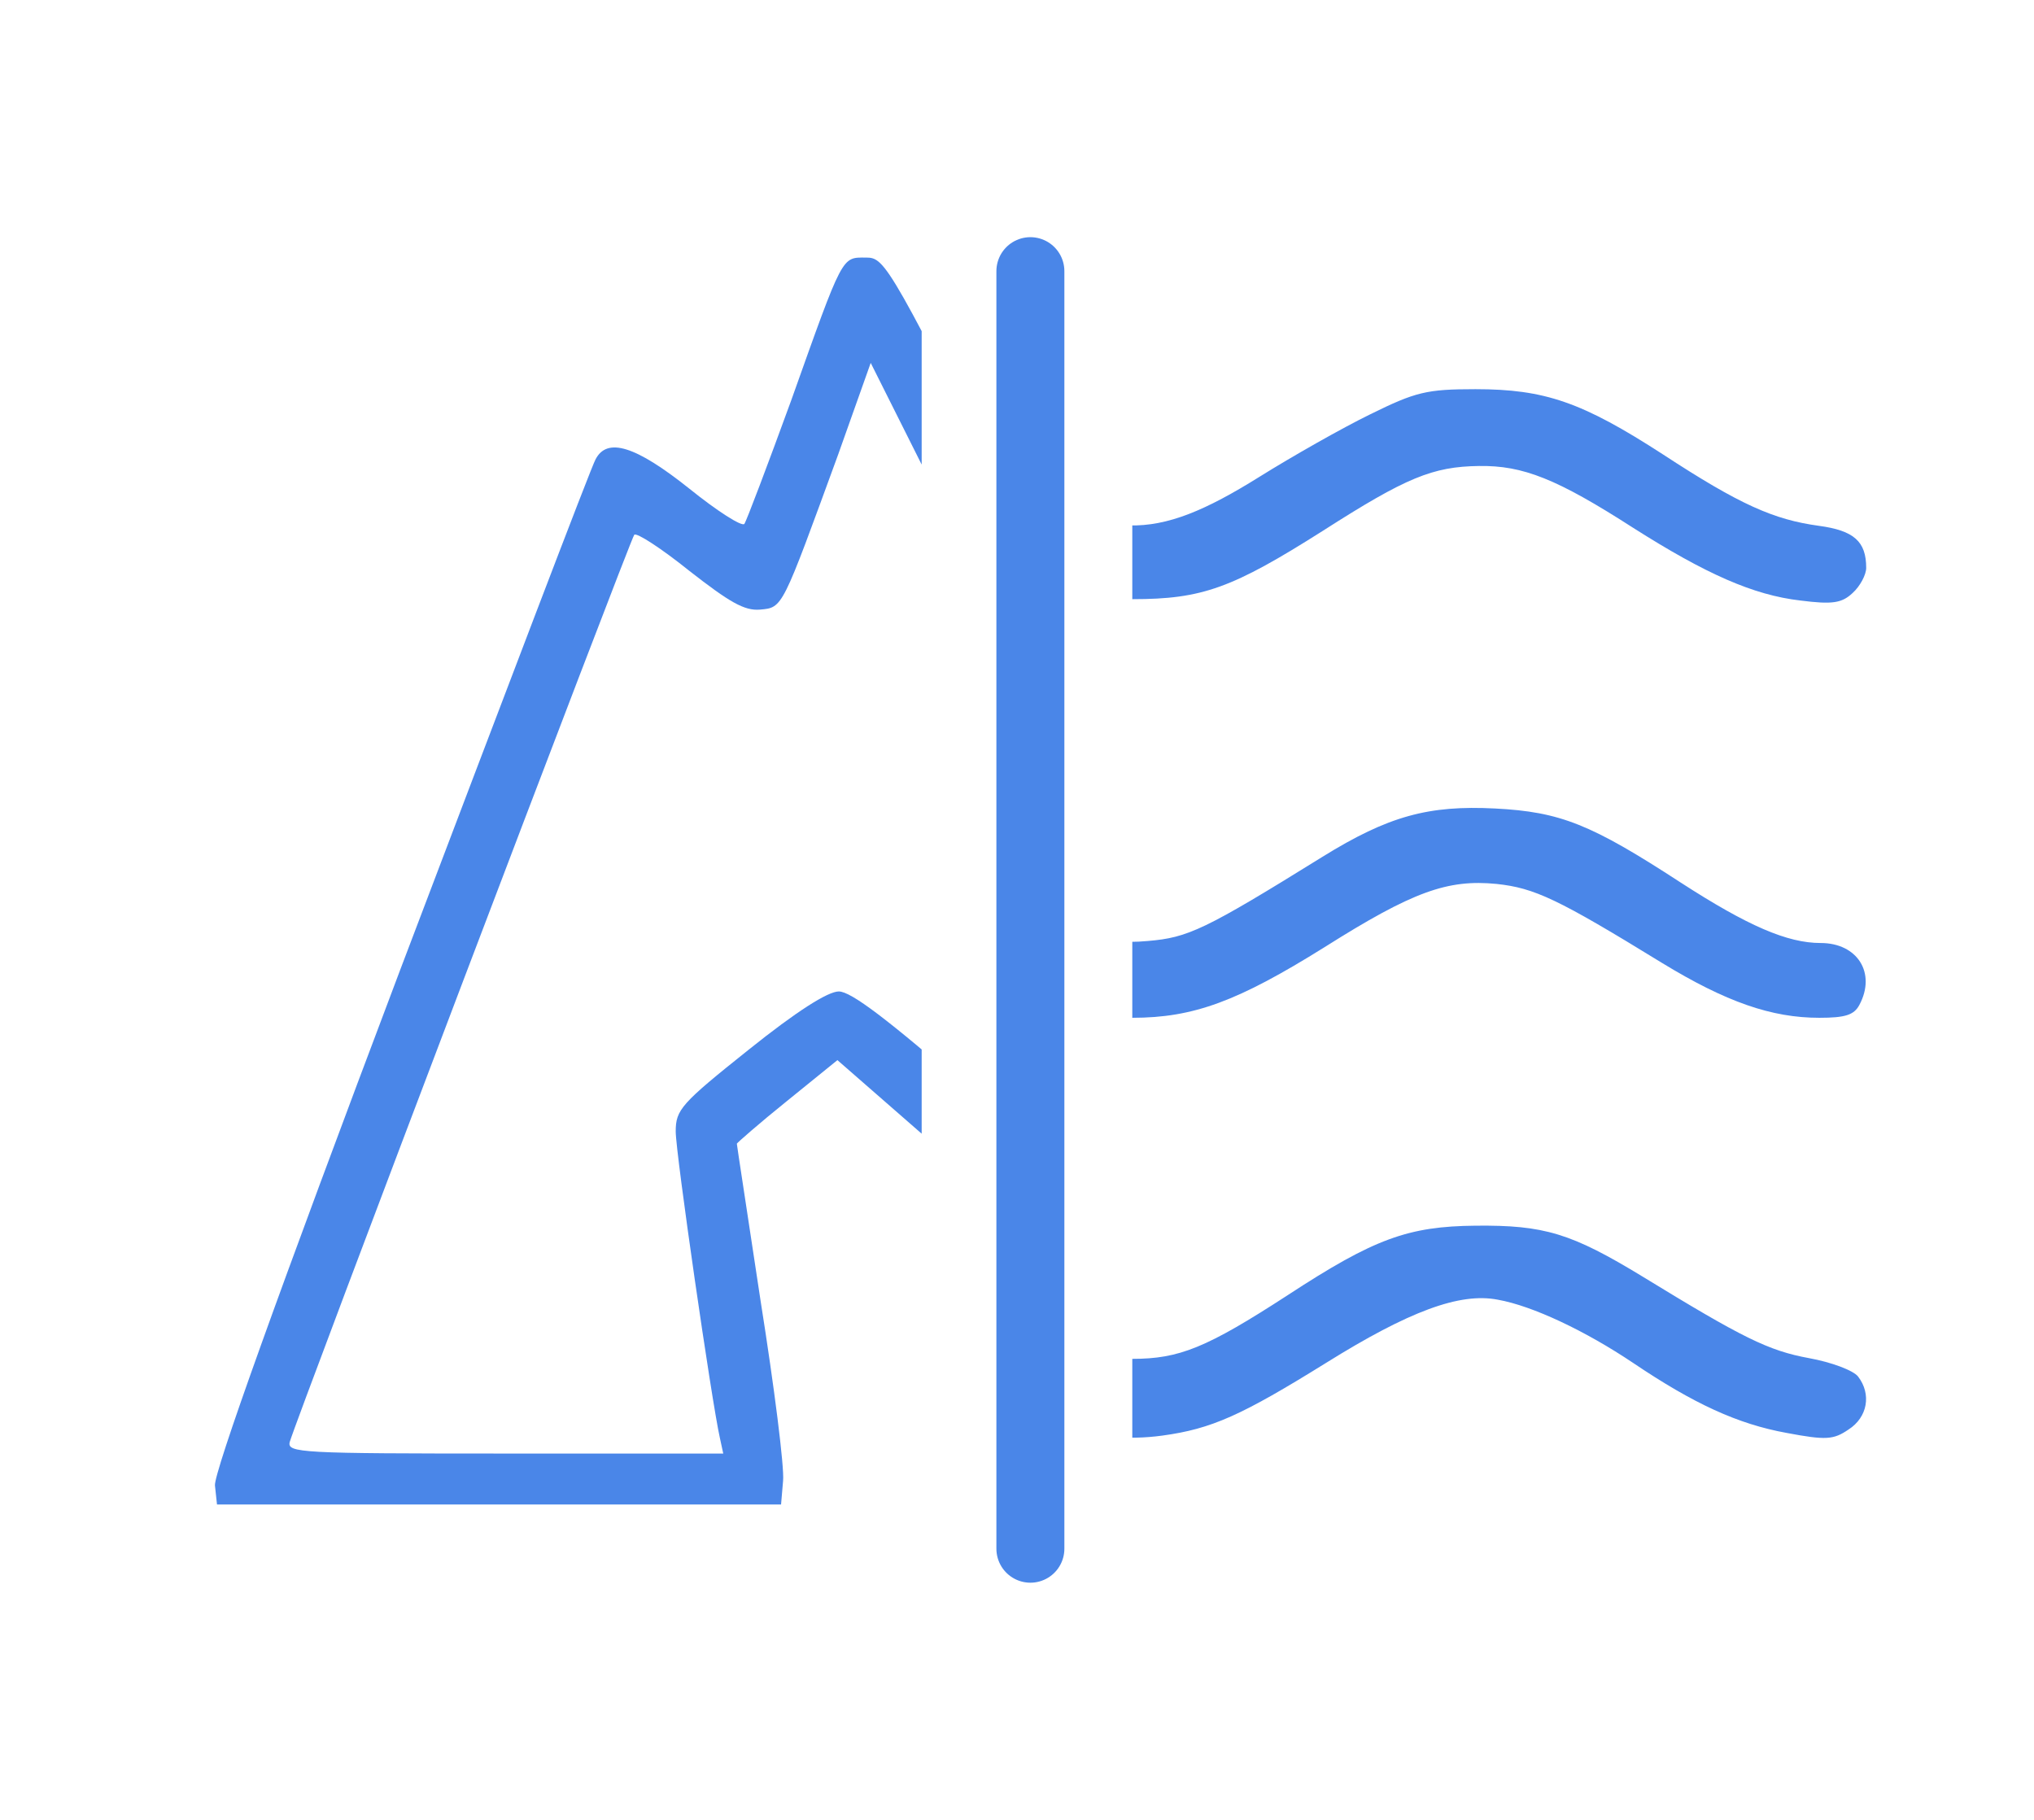 <svg width="38" height="34" viewBox="0 0 38 34" fill="none" xmlns="http://www.w3.org/2000/svg">
<g clip-path="url(#clip0_205_1169)">
<path d="M19.428 10.538C21.003 13.687 22.323 16.226 22.374 16.175C22.425 16.137 22.894 15.4 23.427 14.55C24.291 13.153 24.43 13.001 24.786 12.963L25.18 12.925L28.556 19.666C30.93 24.401 31.921 26.521 31.895 26.763C31.87 27.029 31.781 27.105 31.451 27.131L31.045 27.169L27.922 20.936C26.208 17.495 24.761 14.727 24.71 14.778C24.659 14.816 24.189 15.553 23.656 16.403C22.793 17.8 22.653 17.952 22.298 17.99L21.904 18.028L19.086 12.404L16.267 6.78L15.658 8.494C14.604 11.376 14.63 11.351 14.198 11.389C13.906 11.414 13.627 11.249 12.878 10.665C12.357 10.246 11.887 9.941 11.849 9.992C11.773 10.081 5.54 26.496 5.413 26.94C5.362 27.144 5.616 27.156 9.437 27.156H13.512L13.449 26.864C13.297 26.191 12.624 21.545 12.624 21.139C12.624 20.732 12.725 20.618 13.982 19.615C14.884 18.892 15.467 18.523 15.671 18.523C15.899 18.523 16.585 19.044 18.121 20.377C19.898 21.939 20.241 22.294 20.241 22.586C20.241 22.776 19.962 23.868 19.619 25.011C19.263 26.153 19.009 27.105 19.022 27.118C19.048 27.144 20.838 27.144 22.996 27.131L26.944 27.093L25.37 23.729C23.618 19.983 23.516 19.602 24.303 19.602H24.735L26.55 23.475C27.846 26.23 28.366 27.461 28.341 27.727L28.302 28.108H23.034H17.765L17.727 27.727C17.715 27.512 18.007 26.318 18.375 25.074L19.06 22.789L17.346 21.291L15.645 19.806L14.706 20.567C14.185 20.986 13.766 21.355 13.766 21.367C13.766 21.393 13.97 22.713 14.211 24.312C14.465 25.912 14.655 27.41 14.63 27.664L14.592 28.108H9.323H4.054L4.016 27.753C3.991 27.524 5.184 24.186 7.482 18.105C9.425 12.988 11.05 8.71 11.126 8.583C11.342 8.164 11.875 8.329 12.878 9.129C13.398 9.548 13.855 9.84 13.906 9.789C13.944 9.738 14.338 8.697 14.782 7.479C15.759 4.736 15.721 4.812 16.178 4.812C16.547 4.812 16.61 4.927 19.428 10.538Z" fill="#4A86E8"/>
</g>
<g clip-path="url(#clip1_205_1169)">
<path d="M13.435 7.398C12.623 7.626 12.293 7.791 10.96 8.655C9.716 9.467 9.17 9.708 8.319 9.823C7.672 9.912 7.443 10.115 7.443 10.61C7.443 10.737 7.558 10.953 7.697 11.079C7.9 11.27 8.078 11.295 8.675 11.219C9.551 11.118 10.44 10.724 11.798 9.861C13.22 8.947 13.854 8.693 14.68 8.706C15.543 8.718 16.038 8.921 17.587 9.912C19.288 10.991 19.847 11.194 21.154 11.194C22.462 11.194 23.02 10.991 24.722 9.912C26.27 8.921 26.766 8.718 27.629 8.706C28.454 8.693 29.089 8.947 30.511 9.861C31.869 10.724 32.758 11.118 33.634 11.219C34.23 11.295 34.408 11.27 34.611 11.079C34.751 10.953 34.865 10.737 34.865 10.61C34.865 10.115 34.637 9.912 33.977 9.823C33.139 9.708 32.504 9.429 31.069 8.49C29.559 7.512 28.86 7.271 27.565 7.271C26.651 7.271 26.448 7.322 25.598 7.741C25.077 7.995 24.138 8.528 23.528 8.909C21.535 10.153 20.685 10.127 18.552 8.782C16.229 7.309 14.959 6.966 13.435 7.398Z" fill="#4A86E8"/>
<path d="M13.08 15.308C12.712 15.435 11.823 15.917 11.112 16.361C9.627 17.301 8.903 17.618 8.281 17.618C7.608 17.618 7.253 18.177 7.57 18.774C7.672 18.964 7.837 19.015 8.319 19.015C9.208 19.015 10.059 18.723 11.265 17.986C13.207 16.793 13.639 16.59 14.35 16.514C15.264 16.425 15.911 16.653 17.561 17.695C19.186 18.71 20.012 19.015 21.154 19.015C22.297 19.015 23.122 18.71 24.747 17.695C26.398 16.653 27.045 16.425 27.959 16.514C28.67 16.59 29.102 16.793 31.044 17.986C32.25 18.723 33.101 19.015 33.989 19.015C34.472 19.015 34.637 18.964 34.738 18.774C35.056 18.177 34.7 17.618 34.015 17.618C33.393 17.618 32.656 17.301 31.399 16.488C29.724 15.397 29.152 15.168 27.934 15.105C26.689 15.041 25.94 15.244 24.709 16.006C22.5 17.377 22.195 17.517 21.446 17.58C20.507 17.669 19.847 17.415 18.184 16.361C17.498 15.917 16.622 15.46 16.229 15.32C15.34 15.016 13.956 15.003 13.08 15.308Z" fill="#4A86E8"/>
<path d="M13.41 23C12.725 23.203 12.242 23.445 11.125 24.155C9.856 24.968 9.284 25.235 8.484 25.374C8.091 25.45 7.685 25.603 7.608 25.717C7.342 26.047 7.418 26.479 7.761 26.707C8.383 27.113 9.97 26.656 11.595 25.59C12.737 24.841 13.651 24.397 14.324 24.282C15.01 24.155 16.013 24.498 17.168 25.247C19.212 26.58 20.405 26.999 21.713 26.821C22.64 26.695 23.198 26.441 24.773 25.463C26.321 24.498 27.273 24.143 27.984 24.282C28.632 24.397 29.622 24.866 30.511 25.463C31.641 26.225 32.466 26.606 33.38 26.771C34.116 26.91 34.256 26.898 34.535 26.707C34.891 26.479 34.967 26.047 34.713 25.717C34.624 25.603 34.218 25.45 33.799 25.374C33.037 25.235 32.555 24.993 30.689 23.851C29.355 23.038 28.848 22.886 27.566 22.899C26.309 22.911 25.674 23.14 24.062 24.194C22.538 25.184 22.03 25.387 21.154 25.387C20.278 25.387 19.77 25.184 18.247 24.194C17.587 23.762 16.762 23.305 16.406 23.165C15.594 22.86 14.159 22.772 13.41 23Z" fill="#4A86E8"/>
</g>
<line x1="19.25" y1="5.066" x2="19.25" y2="28.934" stroke="#4A86E8" stroke-width="1.27" stroke-linecap="round"/>
<defs>
<clipPath id="clip0_205_1169">
<rect width="16.25" height="32.5" fill="white" transform="translate(0.969 0.75)"/>
</clipPath>
<clipPath id="clip1_205_1169">
<rect width="16.25" height="32.5" fill="white" transform="translate(21.154 0.75)"/>
</clipPath>
</defs>
</svg>
